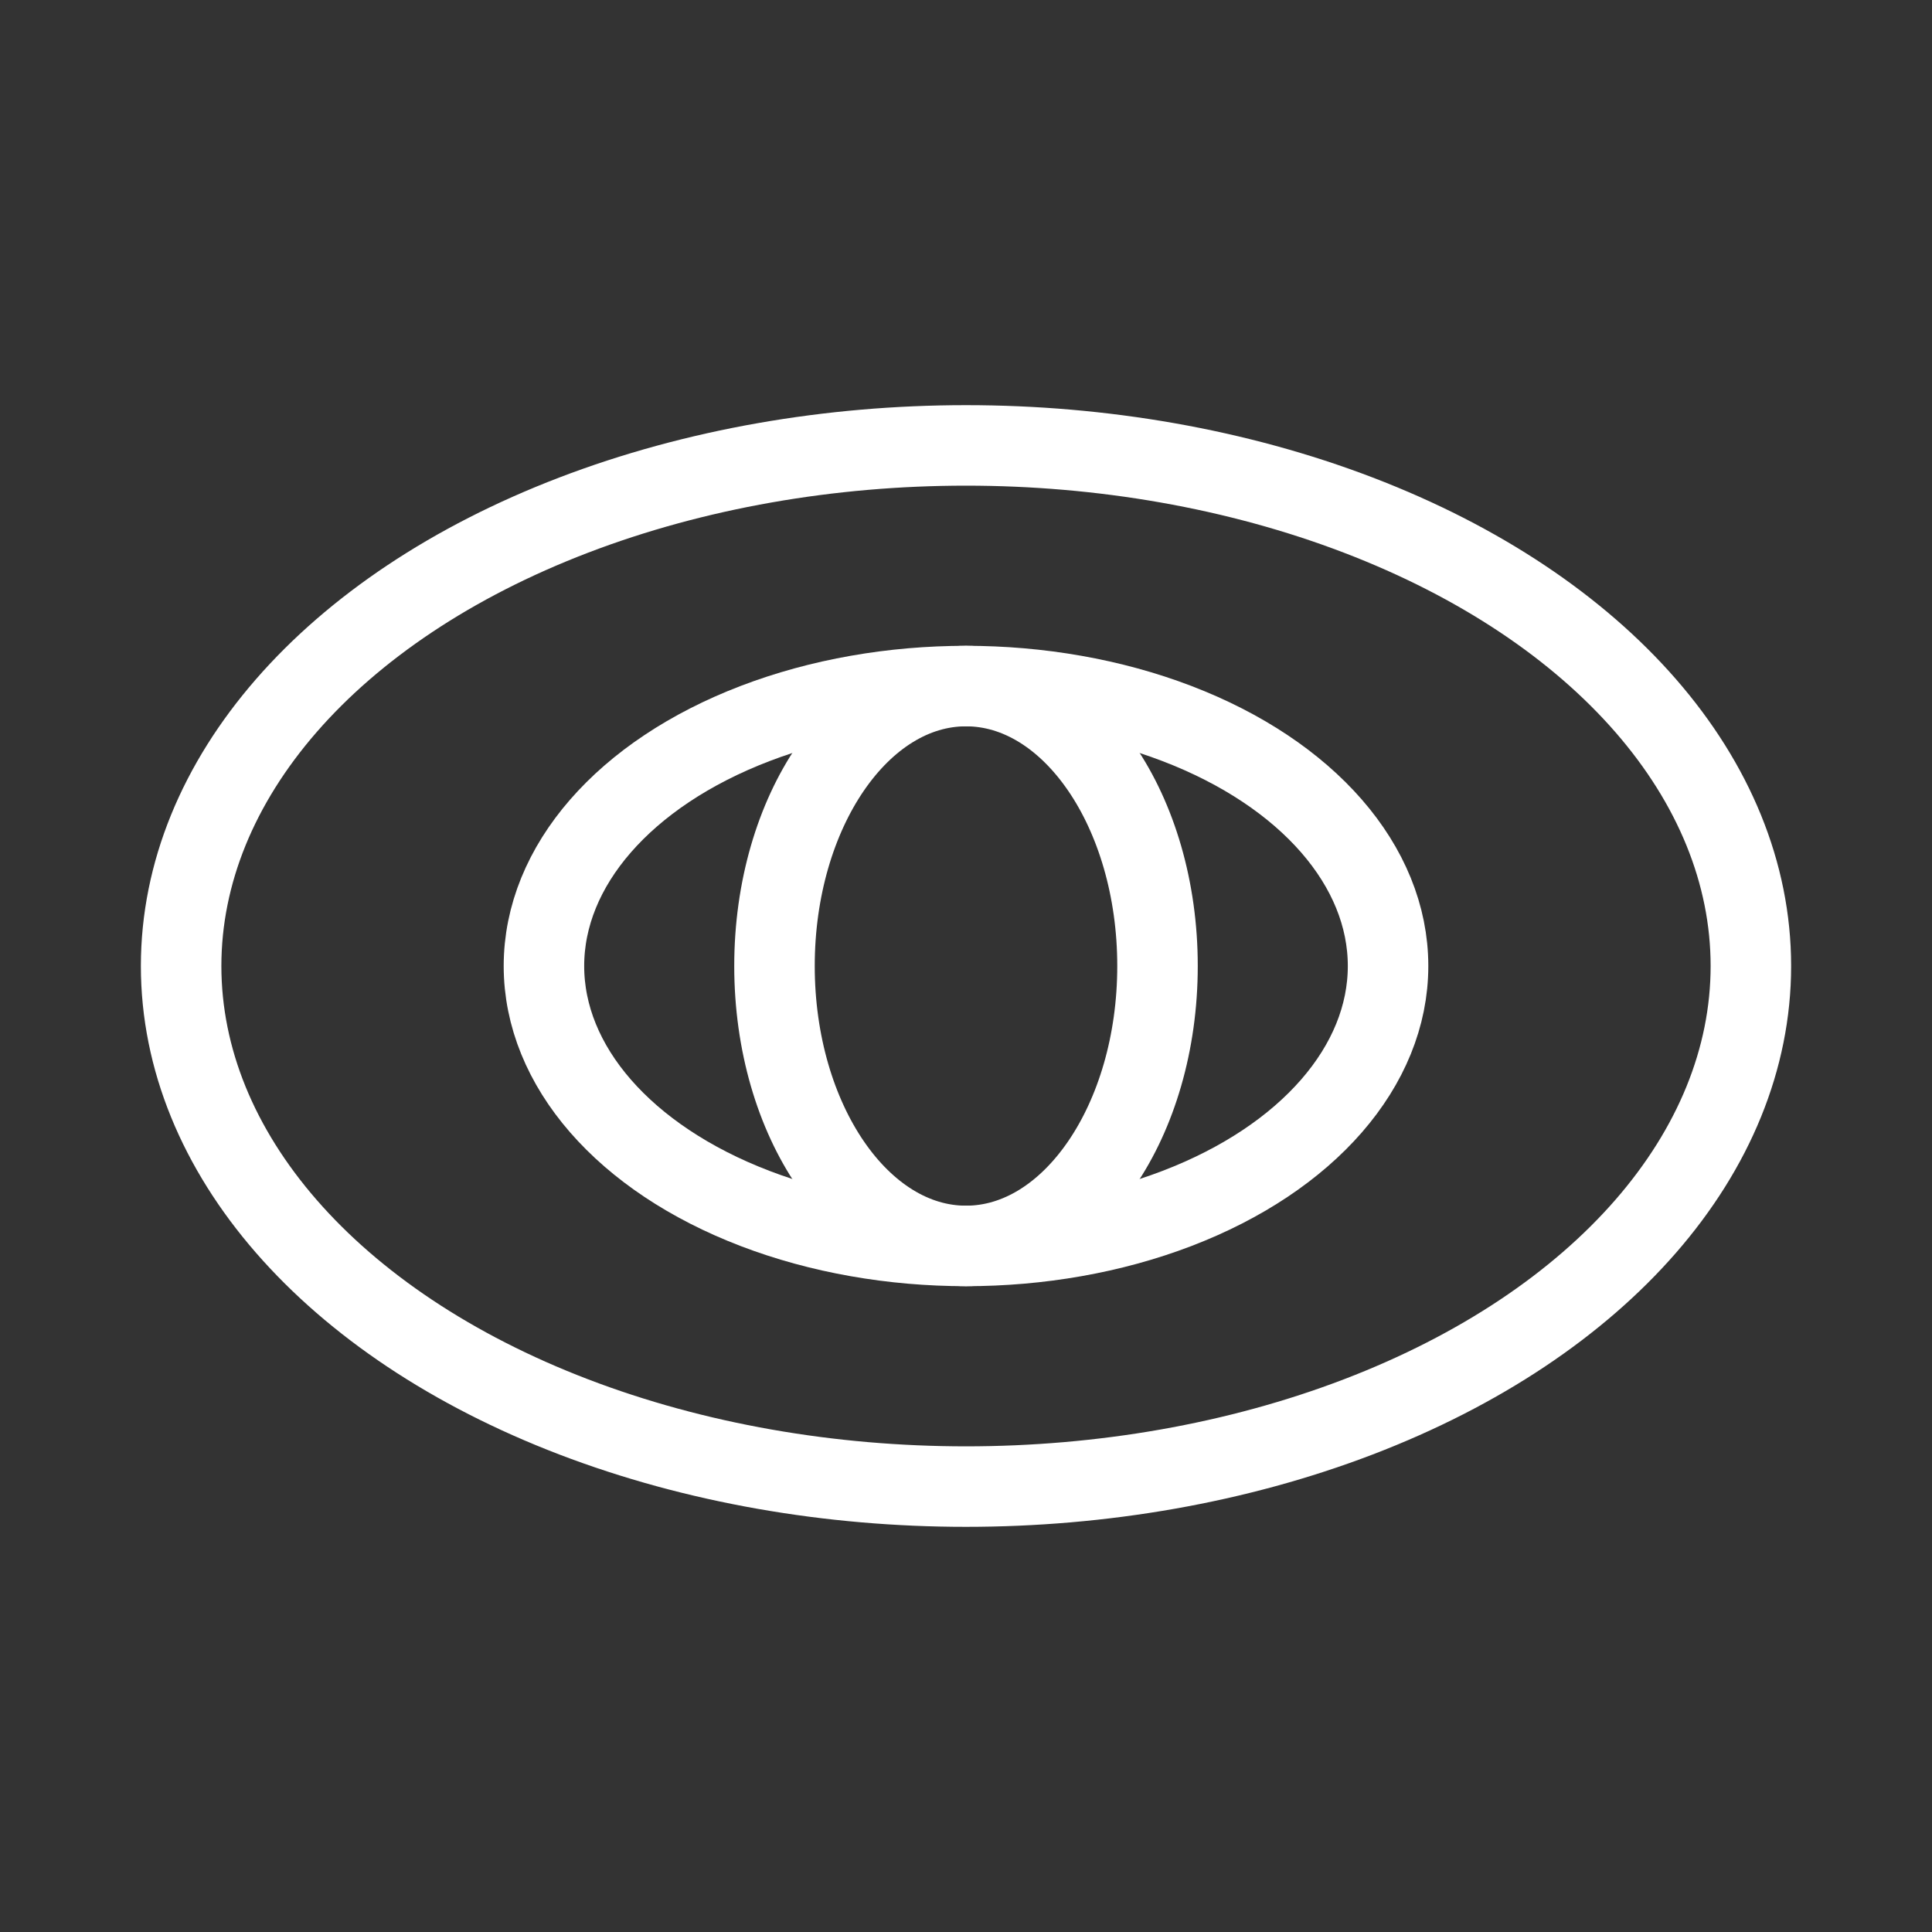 <svg xmlns="http://www.w3.org/2000/svg" viewBox="0 0 48 48"><rect x="0" y="0" width="48" height="48" fill="#333333" stroke="none"/><defs><style>.a{stroke-width:2px;stroke-width:2px;fill:none;stroke:#fff;stroke-linecap:round;stroke-linejoin:round;}</style></defs><ellipse class="a" cx="24" cy="24" rx="19.5" ry="12.934"/><ellipse class="a" cx="24" cy="24" rx="10.486" ry="6.955"/><ellipse class="a" cx="24" cy="24" rx="4.758" ry="6.955"/></svg>